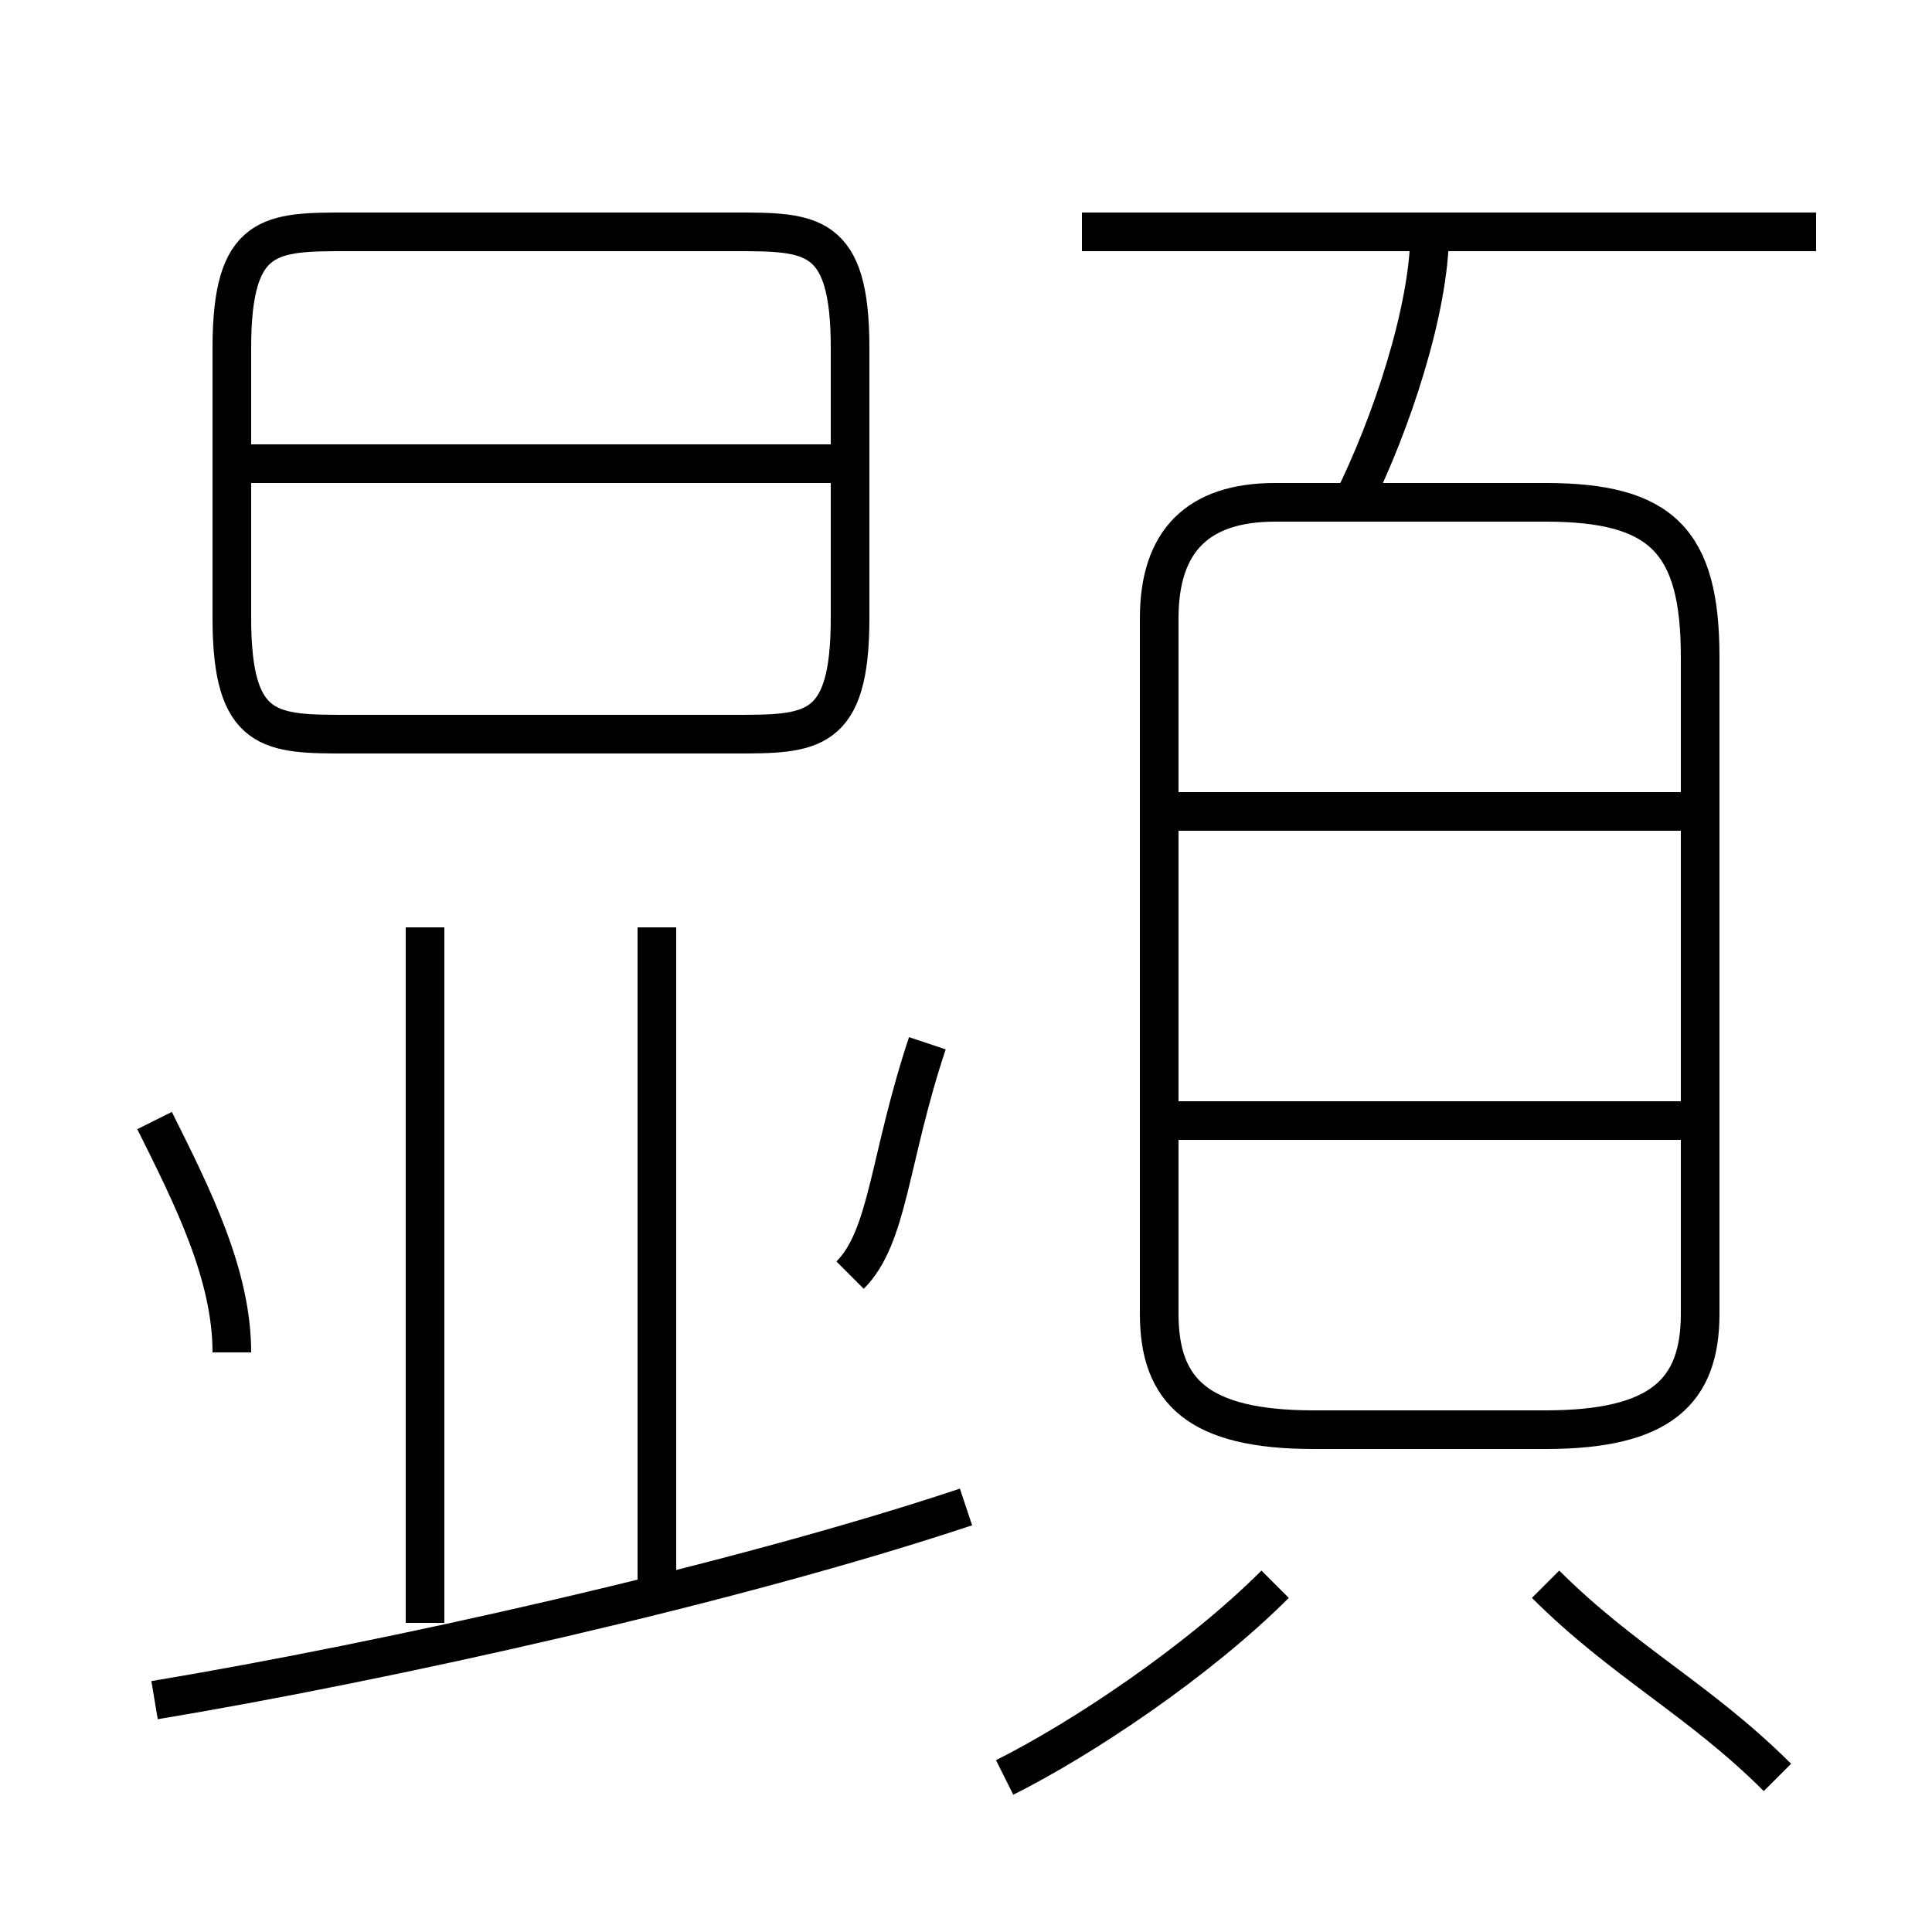 <?xml version='1.0' encoding='utf8'?>
<svg viewBox="0.0 -6.0 50.0 50.0" version="1.1" xmlns="http://www.w3.org/2000/svg">
<rect x="0.0" y="-6.0" width="50.0" height="50.0" fill="#808080" stroke="none"/>
<rect x="-1000" y="-1000" width="2000" height="2000" stroke="white" fill="white"/>
<g style="fill:white;stroke:#000000;  stroke-width:1">
<path d="M 34 -7 L 40 -7 C 43 -7 44 -8 44 -10 L 44 -27 C 44 -30 43 -31 40 -31 L 33 -31 C 31 -31 30 -30 30 -28 L 30 -10 C 30 -8 31 -7 34 -7 Z M 4 0 C 10 -1 19 -3 25 -5 M 6 -9 C 6 -11 5 -13 4 -15 M 11 -2 L 11 -20 M 26 2 C 28 1 31 -1 33 -3 M 17 -3 L 17 -20 M 22 -11 C 23 -12 23 -14 24 -17 M 46 2 C 44 0 42 -1 40 -3 M 9 -25 L 19 -25 C 21 -25 22 -25 22 -28 L 22 -35 C 22 -38 21 -38 19 -38 L 9 -38 C 7 -38 6 -38 6 -35 L 6 -28 C 6 -25 7 -25 9 -25 Z M 22 -32 L 6 -32 M 44 -15 L 30 -15 M 44 -23 L 30 -23 M 35 -31 C 36 -33 37 -36 37 -38 M 47 -38 L 28 -38" transform="translate(0.0 38.0)" />
</g>
</svg>